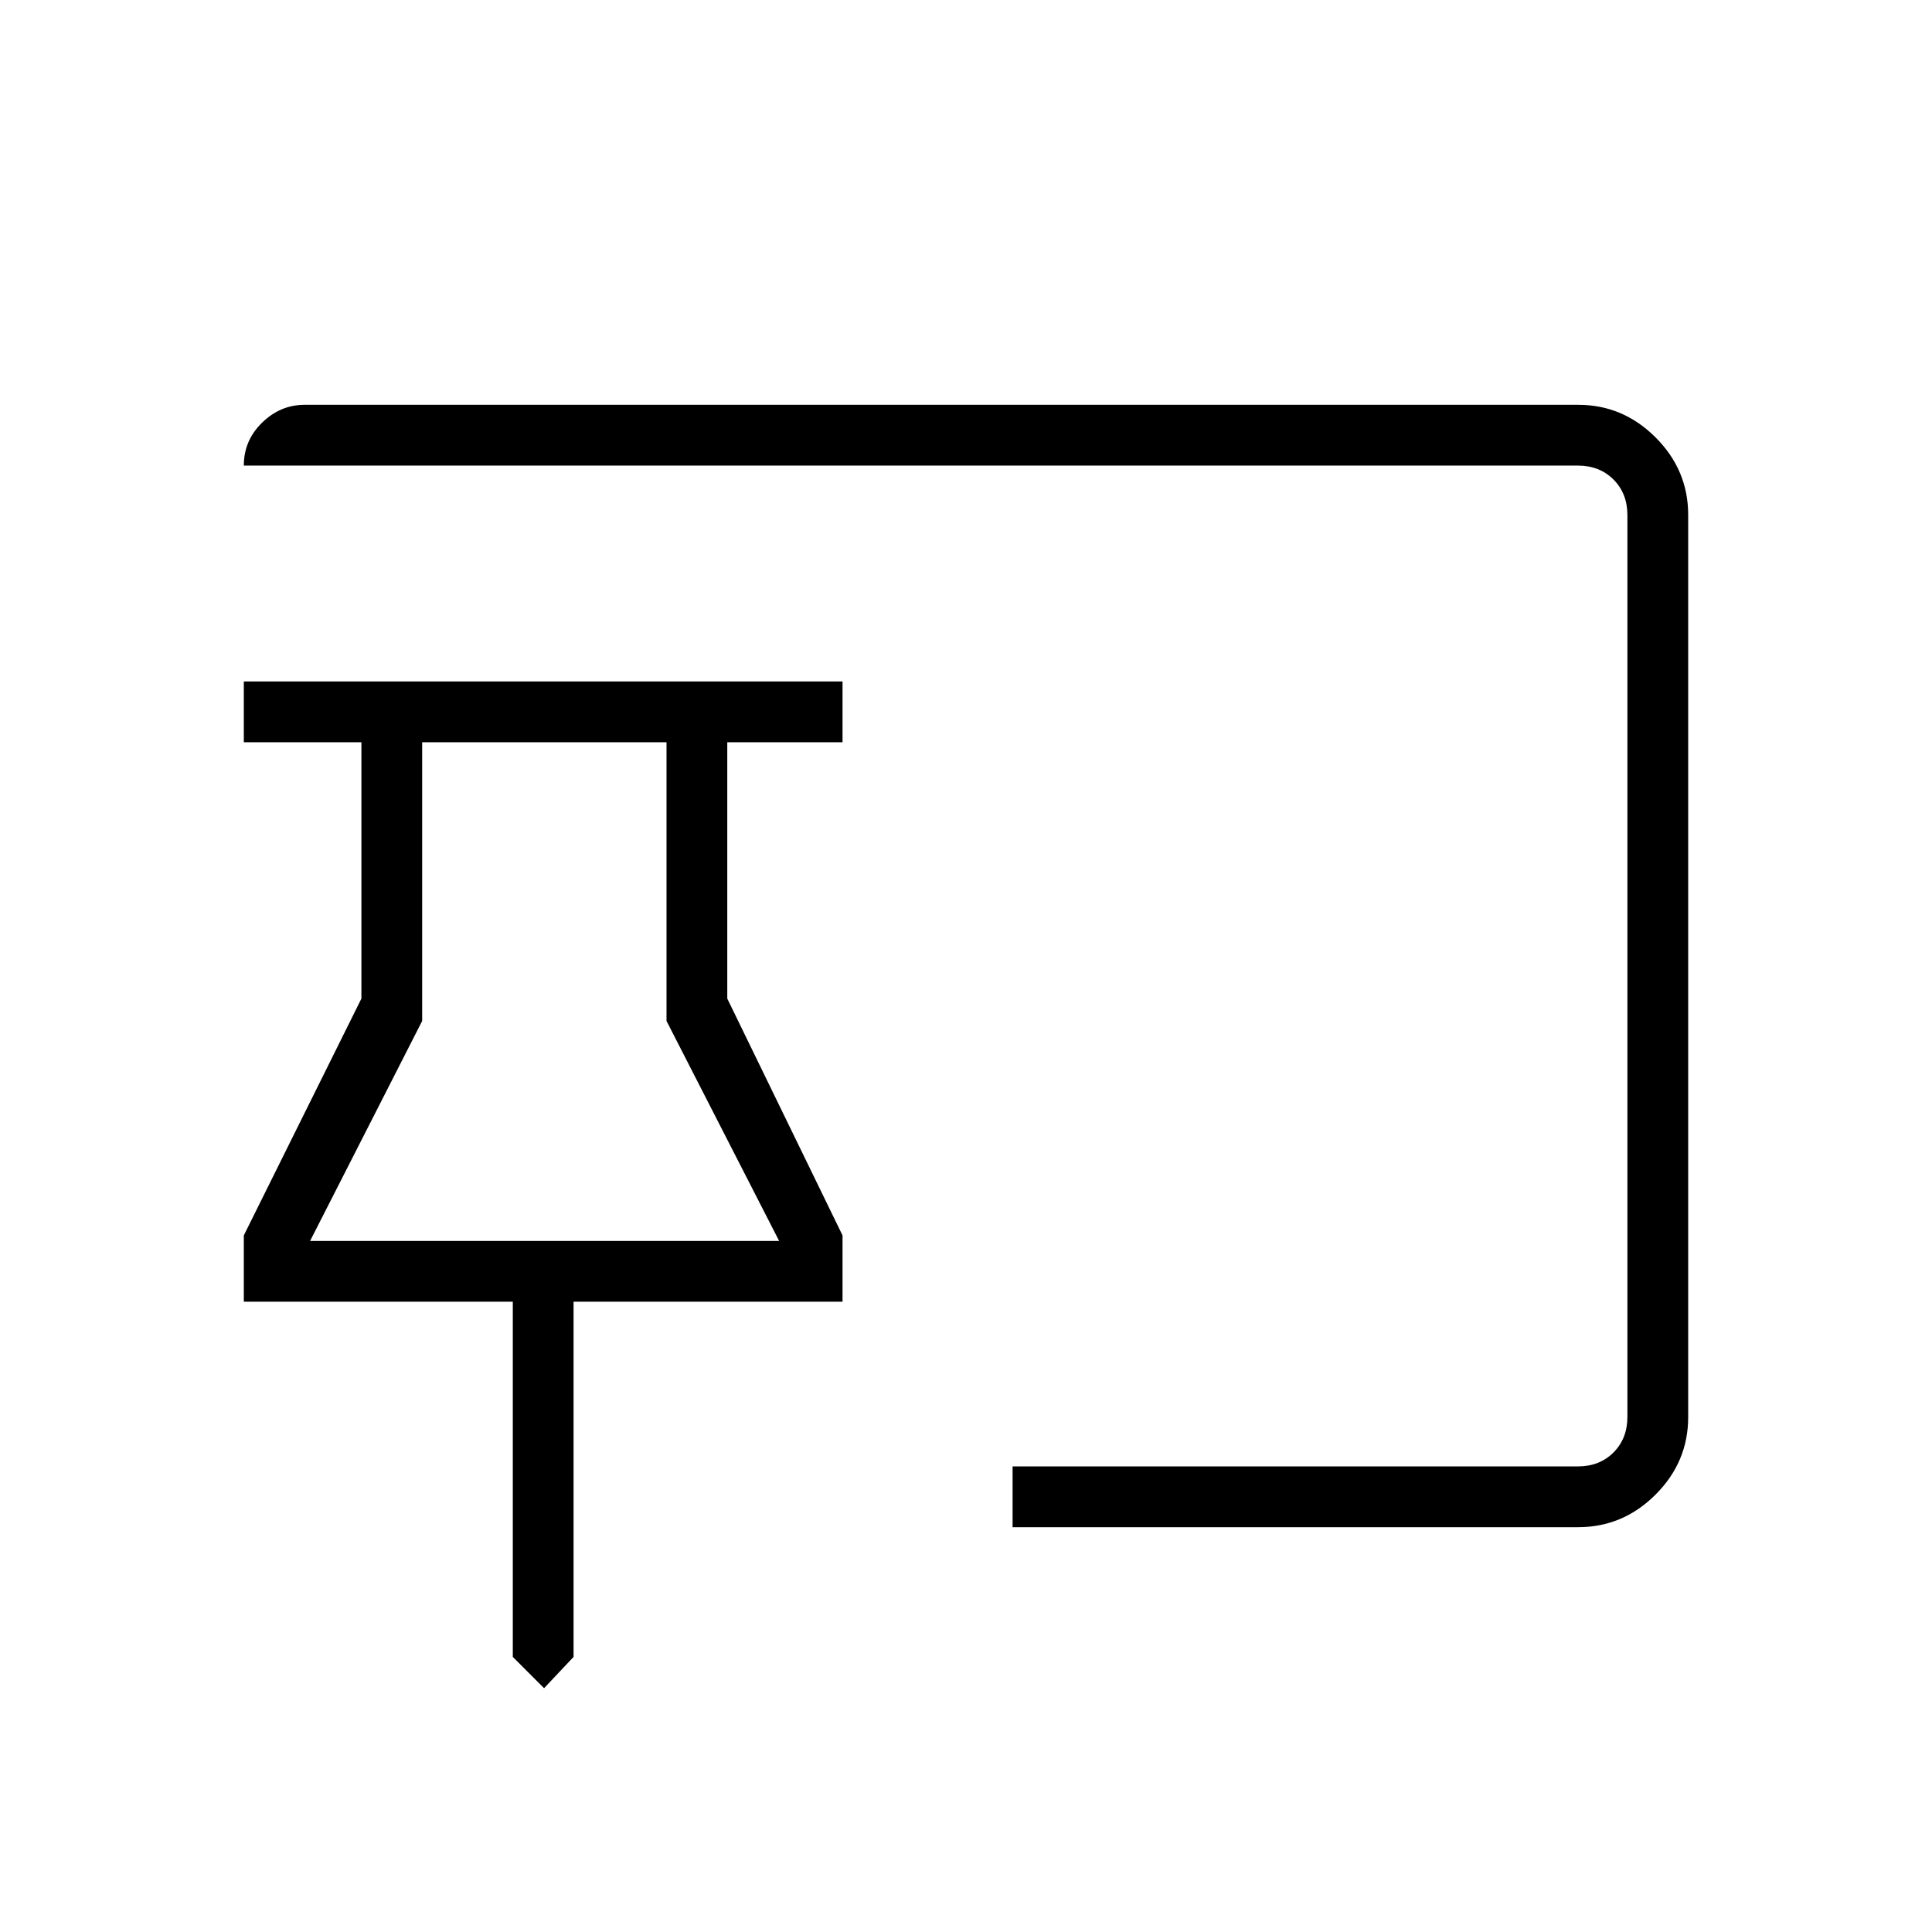 <svg xmlns="http://www.w3.org/2000/svg" height="48" viewBox="0 -960 960 960" width="48"><path d="m270.35-121.15-15.54-15.54v-176.5H121.15v-32.94l58.43-117.68v-127.38h-58.43v-30.19h297.5v30.19h-57.27v127.38l57.27 117.68v32.94H285v176.5l-14.65 15.54Zm232.8-80v-30.2h280.89q10.77 0 17.69-6.92 6.92-6.92 6.92-17.69v-448.08q0-10.77-6.92-17.69-6.92-6.92-17.69-6.92H121.15q0-12.47 9.08-21.33 9.08-8.87 21.12-8.87h632.87q22.23 0 38.43 16.2t16.2 38.51v448.28q0 22.31-16.2 38.51t-38.48 16.2H503.15ZM154.08-343.38h233.07l-55.96-109.31v-138.5H209.77v138.5l-55.69 109.31Zm116.27 0Z"/></svg>